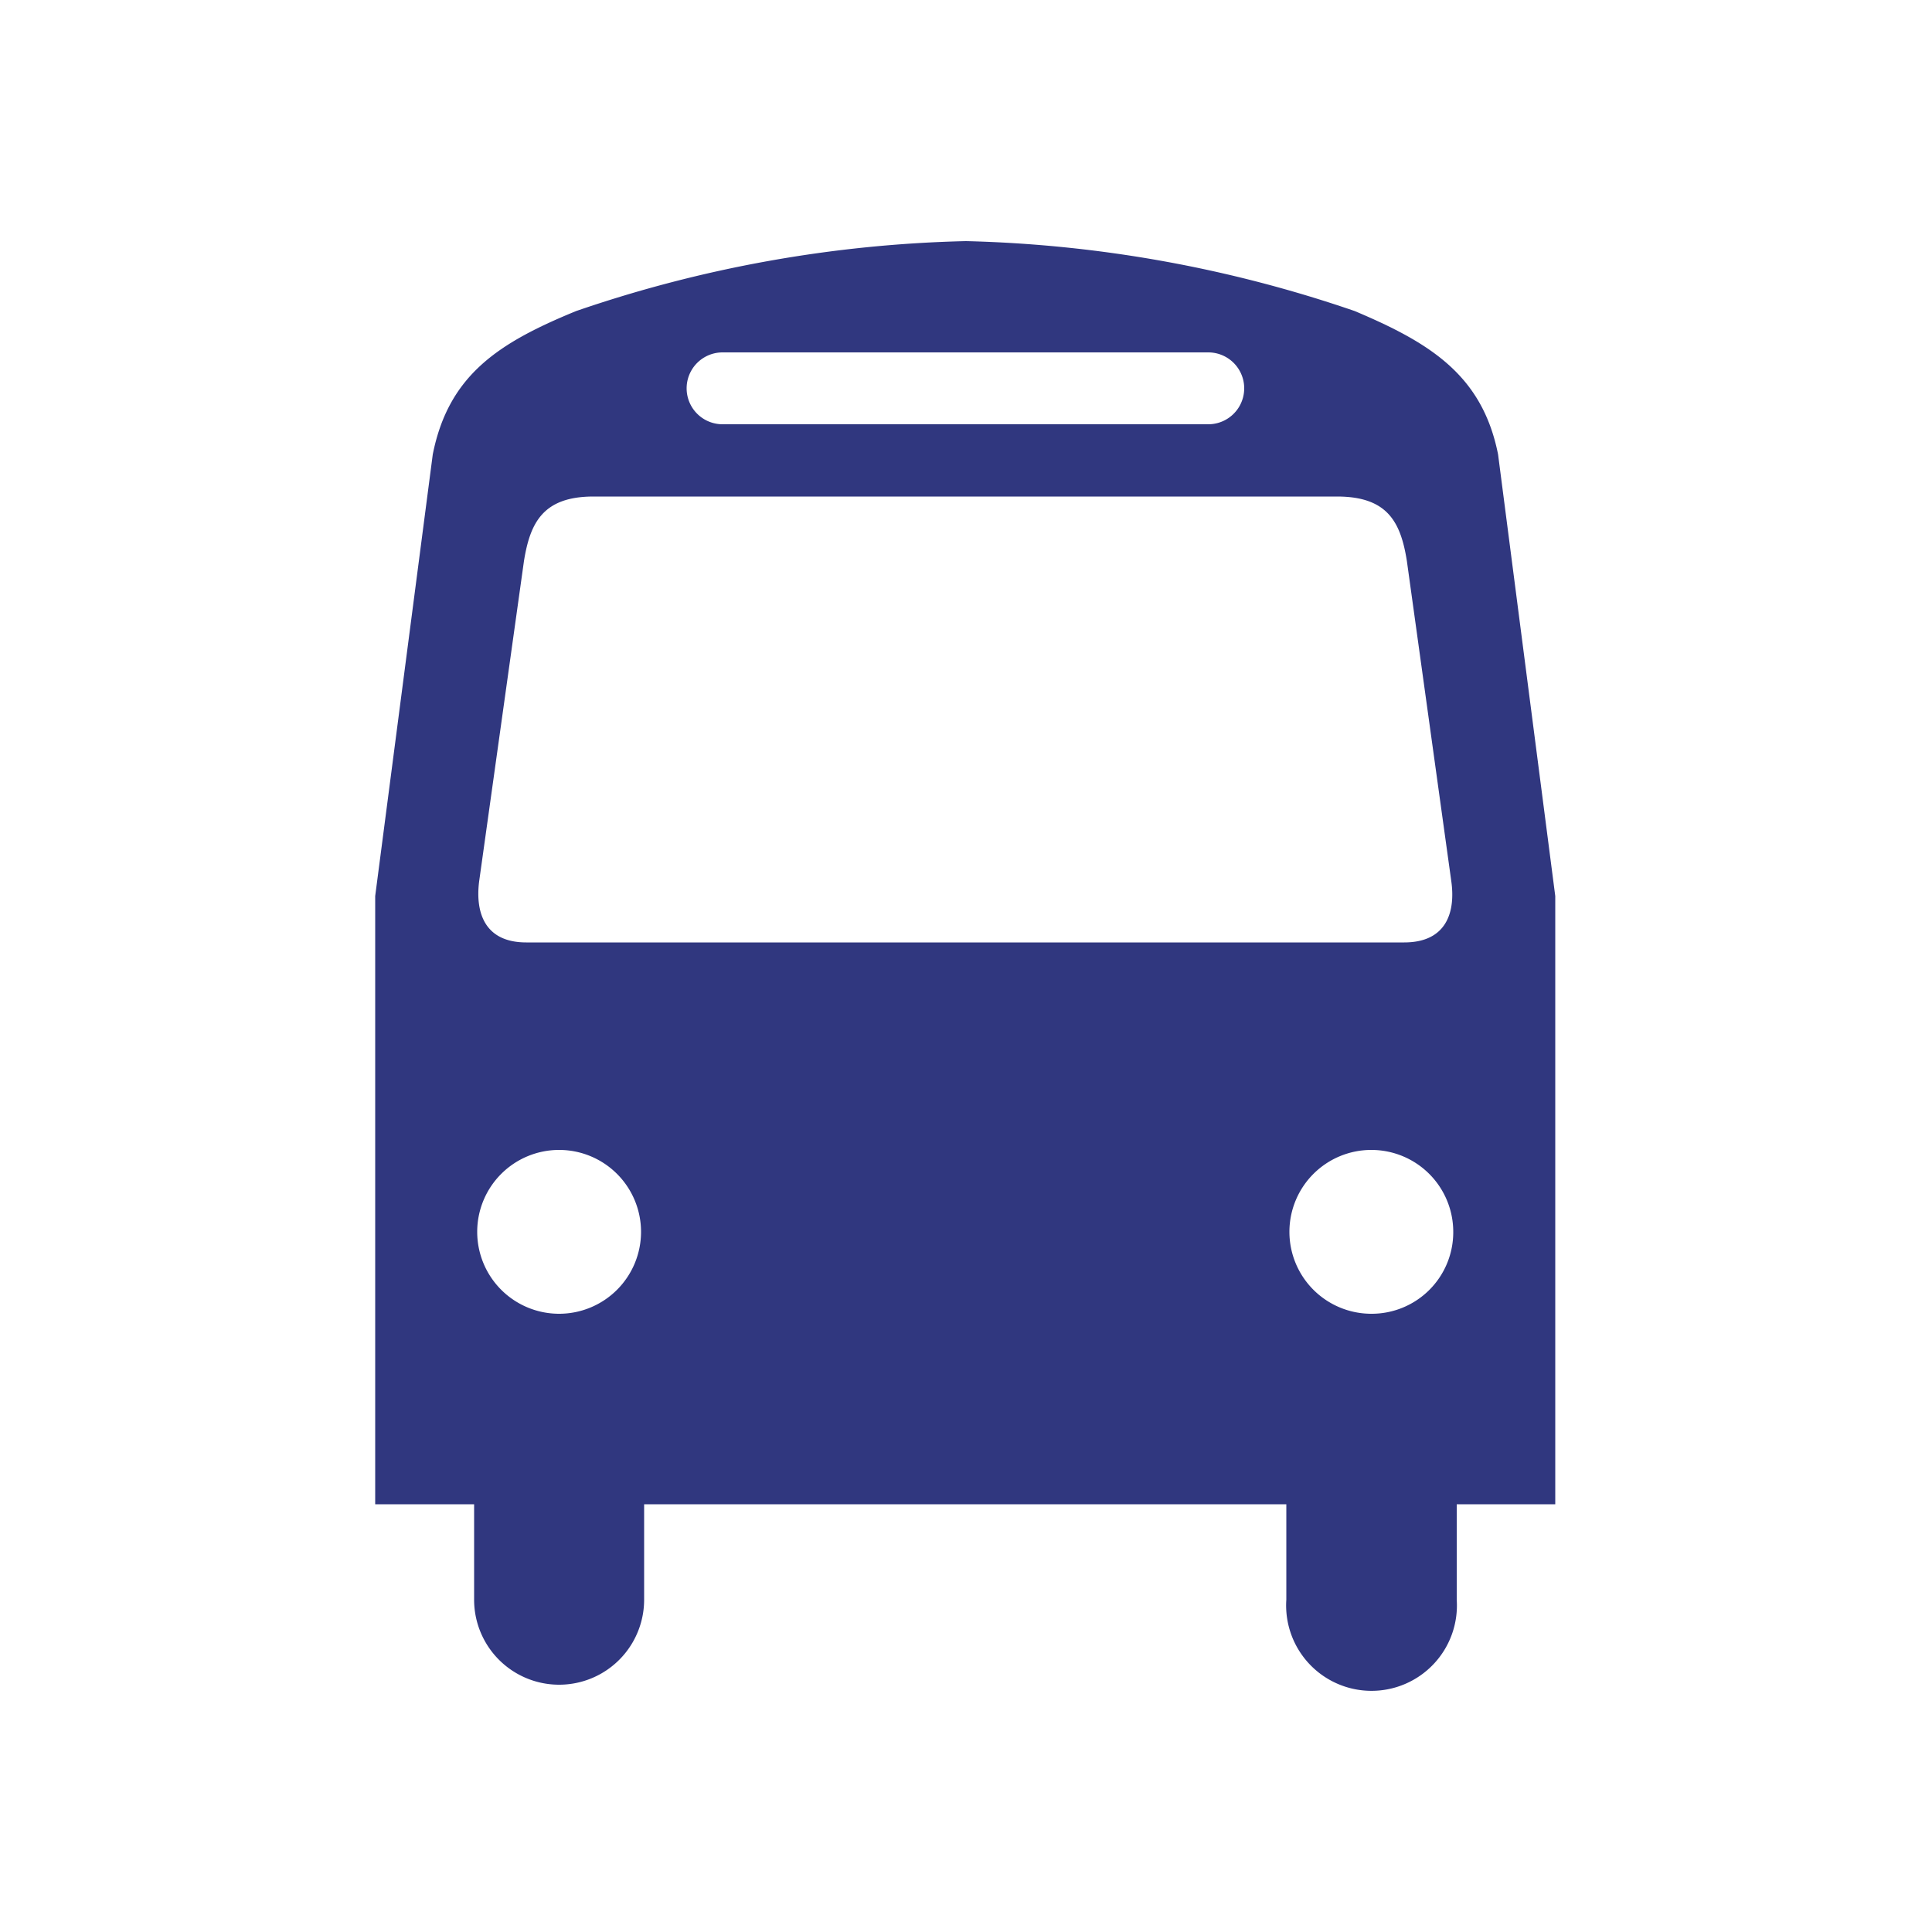 <svg id="Calque_1" data-name="Calque 1" xmlns="http://www.w3.org/2000/svg" viewBox="0 0 50 50"><rect x="0" y="0" width="50" height="50" fill="#808080" stroke="none"/><defs><style>.cls-1{fill:#fff;}.cls-2{fill:#30377f;}</style></defs><title>TRANSPORTS_COMMUNS</title><rect class="cls-1" x="1.5" y="1.5" width="47" height="47"/><path class="cls-1" d="M47,3V47H3V3H47m3-3H0V50H50V0Z"/><g id="g3390"><path class="cls-2" d="M24.83,6.24h0Z"/><path class="cls-2" d="M38.77,11.76C38.36,9.7,37,8.87,35.06,8.05A33.41,33.41,0,0,0,25,6.24,33.34,33.34,0,0,0,14.91,8.05c-2,.82-3.3,1.65-3.71,3.71L9.71,23.19V38.93h2.56V41.4a2.2,2.2,0,1,0,4.4,0V38.93H33.29V41.4a2.21,2.21,0,1,0,4.41,0V38.93h2.55V23.19ZM18.7,9.12H31.27a.93.93,0,0,1,0,1.86H18.7A.93.93,0,0,1,18.7,9.12ZM14.47,34a2.12,2.12,0,1,1,2.12-2.12A2.12,2.12,0,0,1,14.47,34Zm10.36-9.61H13.62c-1.09,0-1.32-.79-1.22-1.58l1.16-8.29c.16-1,.5-1.67,1.8-1.67H34.6c1.31,0,1.65.66,1.81,1.67l1.15,8.29c.11.79-.12,1.58-1.22,1.58ZM35.49,34a2.12,2.12,0,1,1,2.12-2.12A2.11,2.11,0,0,1,35.49,34Z"/></g></svg>